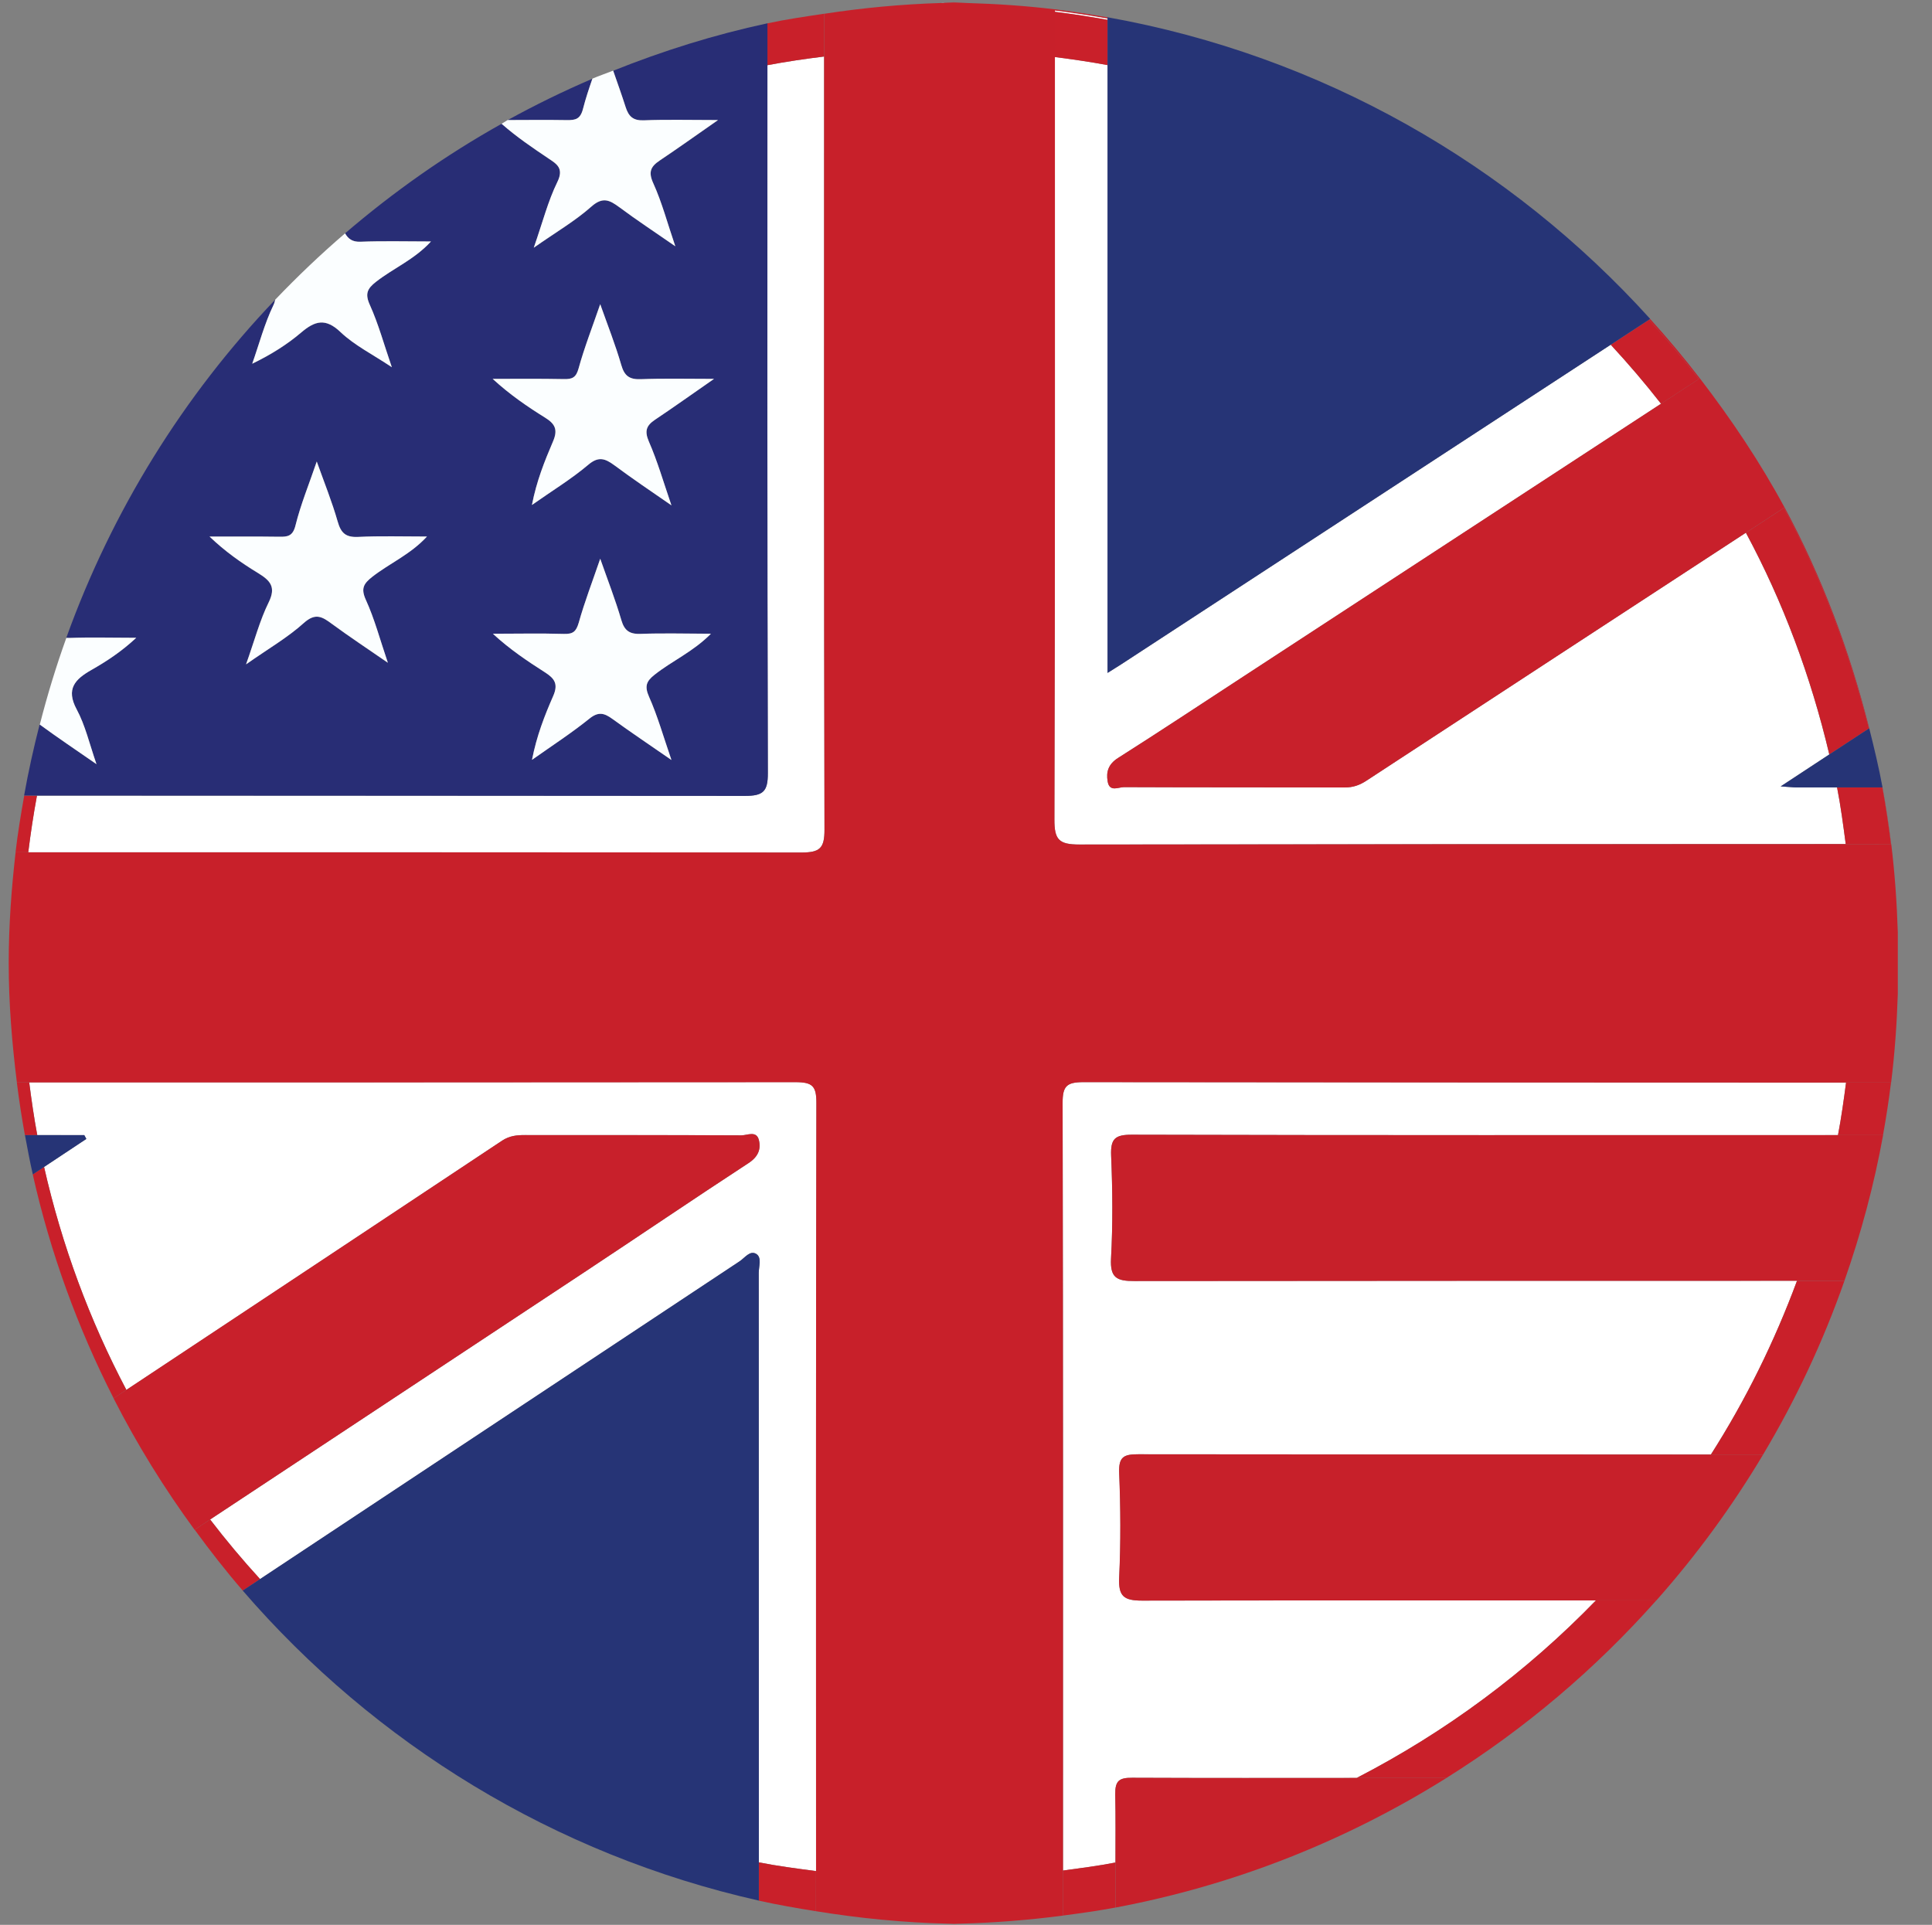 <?xml version="1.0" encoding="utf-8"?>
<!-- Generator: Adobe Illustrator 17.0.0, SVG Export Plug-In . SVG Version: 6.00 Build 0)  -->
<svg version="1.2" baseProfile="tiny" id="Слой_1"
	 xmlns="http://www.w3.org/2000/svg" xmlns:xlink="http://www.w3.org/1999/xlink" x="0px" y="0px" width="36.163px"
	 height="36.03px" viewBox="0 0 36.163 36.03" overflow="scroll" xml:space="preserve">
<rect x="0" y="0" width="36.163" height="36.03" fill="#808080" stroke="none"/>
<g>
	<path fill="#C8202B" d="M20.731,0.348c0-0.008,0-0.016,0-0.023
		c-0.326-0.058-0.654-0.11-0.986-0.151c0,0.008-0,0.016-0,0.023
		C20.077,0.238,20.405,0.289,20.731,0.348z"/>
	<path fill="#C8202B" d="M34.982,13.636c0.002-0.001,0.004-0.003,0.006-0.004
		c-0.365-1.454-0.889-2.844-1.584-4.133c-0.004,0.003-0.008,0.005-0.013,0.008
		C34.088,10.795,34.614,12.184,34.982,13.636z"/>
	<path fill="#C8202B" d="M17.952,36.007c-0.061,0-0.123,0-0.184,0
		c0.031,0.001,0.061,0.004,0.092,0.005C17.891,36.011,17.921,36.007,17.952,36.007z
		"/>
	<path fill="#C8202B" d="M35.395,15.799c0.001,0,0.002,0,0.003,0
		c-0.044-0.357-0.097-0.71-0.162-1.06c-0.001,0-0.002,0-0.004,0
		C35.298,15.088,35.35,15.442,35.395,15.799z"/>
	<path fill="#C8202B" d="M18.096,0.054c-0.081-0.002-0.161-0.011-0.242-0.012
		c-0.069,0.001-0.136,0.008-0.205,0.01c0.012,0,0.024,0.002,0.037,0.002
		C17.822,0.054,17.959,0.054,18.096,0.054z"/>
	<path fill="#C8202B" d="M31.799,7.095c0.006-0.004,0.013-0.008,0.019-0.012
		c-0.295-0.384-0.605-0.754-0.93-1.112c-0.007,0.005-0.015,0.01-0.022,0.015
		C31.192,6.342,31.503,6.711,31.799,7.095z"/>
	<path fill="#FFFFFF" d="M20.731,0.348c-0.326-0.059-0.654-0.109-0.986-0.15
		c0,0.008,0,0.016,0,0.024c0.332,0.04,0.66,0.092,0.986,0.15
		C20.731,0.363,20.731,0.355,20.731,0.348z"/>
	<path fill="#FFFFFF" d="M17.649,0.053c-0.012,0-0.024,0.001-0.037,0.002
		c0.025,0,0.049,0,0.074,0C17.673,0.054,17.661,0.053,17.649,0.053z"/>
	<path fill="#FFFFFF" d="M1.163,21.247c0.138,0,0.277,0,0.414,0
		c0.014,0.023,0.026,0.048,0.039,0.072c-0.264,0.175-0.528,0.349-0.791,0.524
		c0.334,1.471,0.854,2.871,1.541,4.173c2.345-1.554,4.69-3.108,7.034-4.666
		c0.139-0.091,0.274-0.104,0.424-0.104c1.353,0.002,2.704-0.001,4.054,0.005
		c0.109,0.001,0.277-0.091,0.326,0.08c0.048,0.179-0.014,0.324-0.194,0.441
		c-1.033,0.675-2.055,1.37-3.082,2.048c-2.331,1.542-4.663,3.081-6.994,4.622
		c0.296,0.386,0.607,0.757,0.934,1.116c2.991-1.982,5.981-3.964,8.971-5.945
		c0.1-0.063,0.199-0.218,0.32-0.14c0.104,0.067,0.044,0.232,0.044,0.354
		c0.002,3.677,0.002,7.355,0.002,11.033c0.352,0.07,0.711,0.116,1.07,0.163
		c-0-4.792-0.004-9.586,0.006-14.381c0.001-0.315-0.075-0.387-0.39-0.387
		c-4.781,0.005-9.563,0.003-14.344,0.004c0.043,0.332,0.09,0.662,0.151,0.987
		C0.853,21.247,1.008,21.247,1.163,21.247z"/>
	<path fill="#FFFFFF" d="M33.614,14.739c-0.057,0-0.116-0.009-0.284-0.019
		c0.327-0.215,0.623-0.41,0.91-0.598c-0.346-1.463-0.866-2.858-1.561-4.15
		c-2.365,1.545-4.731,3.088-7.094,4.636c-0.134,0.089-0.259,0.133-0.417,0.132
		c-1.376-0.003-2.753,0-4.129-0.006c-0.103-0.001-0.272,0.099-0.306-0.107
		c-0.032-0.184,0.016-0.326,0.196-0.44c0.789-0.501,1.564-1.015,2.346-1.525
		c2.604-1.702,5.21-3.403,7.816-5.105c-0.298-0.382-0.613-0.749-0.941-1.105
		c-3.056,1.996-6.112,3.992-9.168,5.986c-0.063,0.041-0.126,0.08-0.251,0.158
		c0-3.822,0-7.602,0-11.378c-0.325-0.061-0.655-0.108-0.987-0.151
		c0,4.757,0.004,9.515-0.009,14.271c-0.001,0.377,0.083,0.469,0.466,0.469
		c4.782-0.007,9.564-0.008,14.347-0.009c-0.047-0.356-0.094-0.712-0.162-1.06
		C34.128,14.739,33.872,14.739,33.614,14.739z"/>
	<path fill="#FFFFFF" d="M20.875,33.586c-0.004-0.251,0.072-0.311,0.316-0.309
		c1.401,0.006,2.803,0.004,4.204,0.003c1.671-0.862,3.182-1.986,4.479-3.324
		c-2.832,0.001-5.664-0.001-8.496,0.004c-0.346,0.001-0.443-0.084-0.429-0.428
		c0.031-0.656,0.027-1.312,0-1.967c-0.011-0.296,0.087-0.345,0.358-0.344
		c3.573,0.005,7.146,0.004,10.718,0.004c0.648-1.016,1.187-2.105,1.611-3.251
		c-4.134,0.001-8.269,0-12.403,0.005c-0.329,0.001-0.456-0.059-0.437-0.421
		c0.035-0.642,0.029-1.287,0.002-1.927c-0.012-0.313,0.07-0.392,0.388-0.391
		c4.369,0.012,8.737,0.007,13.106,0.007c0.037,0,0.074-0,0.112-0
		c0.061-0.324,0.108-0.653,0.151-0.983c-4.759-0.002-9.518-0.003-14.278-0.008
		c-0.316,0-0.388,0.078-0.387,0.391c0.01,4.788,0.008,9.578,0.007,14.367
		c0.329-0.045,0.659-0.087,0.982-0.15C20.879,34.437,20.884,34.012,20.875,33.586z
		"/>
	<path fill="#FFFFFF" d="M14.372,14.472c0.001,0.343-0.086,0.426-0.429,0.426
		c-4.416-0.005-8.834-0.003-13.252-0.004c-0.066,0.349-0.118,0.703-0.162,1.059
		c4.825,0.001,9.65-0.001,14.474,0.004c0.342,0,0.43-0.081,0.429-0.427
		c-0.011-4.824-0.008-9.648-0.007-14.472c-0.357,0.044-0.711,0.096-1.061,0.162
		C14.364,5.637,14.36,10.054,14.372,14.472z"/>
	<path fill="#C9202A" d="M34.386,14.739c0.069,0.349,0.115,0.705,0.162,1.06
		c0.282-0,0.565-0,0.847-0.001c-0.045-0.356-0.097-0.71-0.162-1.06
		C34.95,14.739,34.668,14.739,34.386,14.739z"/>
	<path fill="#C9202A" d="M20.878,34.863c-0.323,0.064-0.653,0.105-0.982,0.15
		c0,0.281,0,0.562,0,0.843c0.33-0.043,0.66-0.089,0.984-0.15
		C20.882,35.426,20.878,35.144,20.878,34.863z"/>
	<path fill="#C9202A" d="M29.873,29.956c-1.296,1.338-2.807,2.462-4.479,3.324
		c0.56-0,1.119,0.001,1.679,0.001c1.467-0.918,2.788-2.038,3.931-3.326
		C30.628,29.956,30.251,29.956,29.873,29.956z"/>
	<path fill="#C9202A" d="M34.554,20.264c-0.043,0.33-0.089,0.659-0.151,0.983
		c0.281,0,0.562-0,0.843-0c0.059-0.325,0.109-0.652,0.15-0.982
		C35.116,20.264,34.835,20.264,34.554,20.264z"/>
	<path fill="#C9202A" d="M33.636,23.975c-0.425,1.146-0.963,2.235-1.611,3.251
		c0.326-0,0.652,0,0.977,0c0.611-1.023,1.122-2.11,1.522-3.251
		C34.228,23.975,33.932,23.975,33.636,23.975z"/>
	<path fill="#C9202A" d="M31.799,7.095c-0.296-0.383-0.608-0.752-0.933-1.11
		c-0.239,0.156-0.478,0.312-0.716,0.468c0.329,0.356,0.643,0.723,0.941,1.105
		C31.327,7.403,31.563,7.249,31.799,7.095z"/>
	<path fill="#C9202A" d="M14.364,1.22c0.35-0.066,0.704-0.118,1.061-0.162
		c0-0.267-0-0.534-0-0.801c-0.356,0.054-0.713,0.105-1.061,0.18
		C14.364,0.697,14.364,0.959,14.364,1.22z"/>
	<path fill="#C9202A" d="M20.731,0.371c-0.326-0.058-0.654-0.11-0.986-0.15
		c0,0.282-0.001,0.565-0.001,0.847c0.331,0.042,0.661,0.09,0.987,0.151
		C20.731,0.937,20.731,0.653,20.731,0.371z"/>
	<path fill="#C9202A" d="M34.846,13.725c0.045-0.03,0.091-0.059,0.136-0.089
		c-0.368-1.452-0.893-2.842-1.591-4.129c-0.237,0.155-0.474,0.31-0.711,0.465
		c0.695,1.292,1.216,2.687,1.561,4.15C34.445,13.988,34.646,13.856,34.846,13.725z
		"/>
	<path fill="#C9202A" d="M0.546,20.26c-0.077,0-0.154,0-0.231,0
		c0.041,0.332,0.092,0.661,0.151,0.987c0.077,0,0.154,0,0.231,0
		C0.636,20.922,0.589,20.591,0.546,20.26z"/>
	<path fill="#C9202A" d="M3.933,28.443c-0.096,0.064-0.193,0.127-0.289,0.191
		c0.286,0.391,0.583,0.773,0.9,1.139c0.108-0.071,0.216-0.143,0.324-0.215
		C4.54,29.2,4.228,28.829,3.933,28.443z"/>
	<path fill="#C9202A" d="M0.692,14.894c-0.08-0-0.159-0-0.239-0
		c-0.062,0.351-0.121,0.702-0.162,1.059c0.079,0,0.159,0,0.238,0
		C0.574,15.596,0.627,15.243,0.692,14.894z"/>
	<path fill="#C9202A" d="M15.274,35.024c-0.359-0.048-0.718-0.094-1.07-0.163
		c0,0.239,0,0.477,0,0.716c0.352,0.079,0.71,0.14,1.069,0.198
		C15.274,35.524,15.274,35.274,15.274,35.024z"/>
	<path fill="#C9202A" d="M0.825,21.843c-0.07,0.047-0.141,0.093-0.212,0.14
		c0.331,1.475,0.845,2.878,1.514,4.191c0.08-0.053,0.159-0.105,0.238-0.158
		C1.678,24.715,1.159,23.314,0.825,21.843z"/>
	<path fill="#C8202A" d="M19.897,35.857c0-0.281-0-0.562-0-0.843
		c0-4.789,0.003-9.579-0.007-14.367c-0.001-0.313,0.072-0.391,0.387-0.391
		c4.76,0.005,9.519,0.007,14.278,0.008c0.281,0,0.562,0,0.843,0
		c0.068-0.547,0.107-1.102,0.125-1.662v-1.15
		c-0.018-0.558-0.056-1.109-0.123-1.653c-0.001,0-0.002,0-0.003,0
		c-0.282,0-0.565,0-0.847,0.001c-4.783,0.002-9.565,0.002-14.347,0.009
		c-0.384,0-0.467-0.092-0.466-0.469c0.013-4.756,0.01-9.515,0.009-14.271
		c0-0.282,0.001-0.565,0.001-0.847c0-0.008,0-0.016,0-0.024s0-0.016,0-0.023
		c-0.543-0.066-1.093-0.103-1.65-0.119c-0.137,0-0.273,0-0.41,0
		c-0.025,0-0.049,0-0.074,0c-0.742,0.023-1.47,0.092-2.187,0.202
		c0,0.267,0,0.534,0,0.801c-0,4.824-0.004,9.649,0.007,14.472
		c0.001,0.346-0.086,0.427-0.429,0.427c-4.824-0.006-9.649-0.004-14.474-0.004
		c-0.079-0-0.159-0-0.238-0c-0.078,0.682-0.129,1.371-0.129,2.074
		c0,0.758,0.062,1.5,0.153,2.233c0.077,0,0.154-0,0.231-0
		c4.782-0.001,9.563,0.001,14.344-0.004c0.315,0,0.391,0.072,0.39,0.387
		c-0.01,4.795-0.007,9.589-0.006,14.381c0,0.25-0,0.5-0,0.75
		c0.815,0.132,1.646,0.215,2.494,0.233c0.061,0,0.123,0,0.184,0
		C18.61,35.992,19.258,35.94,19.897,35.857z"/>
	<path fill="#282D75" d="M13.944,14.898c0.342,0,0.43-0.083,0.429-0.426
		c-0.013-4.419-0.009-8.836-0.008-13.253c0-0.261-0-0.522-0-0.783
		c-0.997,0.214-1.959,0.516-2.887,0.888c0.079,0.227,0.161,0.455,0.233,0.681
		c0.056,0.174,0.138,0.256,0.338,0.249c0.427-0.017,0.855-0.005,1.391-0.005
		c-0.42,0.292-0.753,0.53-1.091,0.757c-0.172,0.116-0.216,0.217-0.118,0.431
		c0.16,0.355,0.261,0.738,0.41,1.174c-0.385-0.268-0.723-0.489-1.045-0.729
		c-0.183-0.135-0.311-0.206-0.529-0.011c-0.302,0.268-0.657,0.473-1.075,0.767
		c0.167-0.477,0.266-0.873,0.442-1.231c0.125-0.256-0.012-0.336-0.165-0.438
		C9.971,2.767,9.674,2.568,9.389,2.317C8.342,2.903,7.364,3.592,6.459,4.368
		c0.057,0.1,0.134,0.163,0.287,0.157c0.425-0.017,0.852-0.005,1.32-0.005
		c-0.312,0.34-0.705,0.501-1.029,0.755C6.873,5.403,6.828,5.5,6.924,5.711
		c0.16,0.354,0.262,0.736,0.41,1.162c-0.364-0.243-0.696-0.407-0.956-0.653
		c-0.283-0.271-0.482-0.216-0.741,0.006c-0.265,0.225-0.562,0.412-0.915,0.583
		c0.13-0.368,0.229-0.752,0.398-1.099C5.138,5.671,5.142,5.642,5.151,5.61
		c-1.714,1.796-3.052,3.945-3.91,6.328c0.019,0,0.034,0.003,0.054,0.002
		c0.399-0.015,0.8-0.003,1.254-0.003c-0.281,0.263-0.557,0.442-0.841,0.603
		c-0.302,0.172-0.48,0.353-0.274,0.736c0.161,0.297,0.237,0.638,0.371,1.026
		c-0.392-0.272-0.733-0.499-1.063-0.742c-0.112,0.438-0.211,0.881-0.291,1.331
		c0.08,0,0.159,0,0.239,0C5.109,14.895,9.527,14.893,13.944,14.898z
		 M12.25,12.631c-0.153,0.12-0.189,0.214-0.102,0.409
		c0.159,0.357,0.265,0.737,0.42,1.185c-0.407-0.282-0.759-0.517-1.101-0.766
		c-0.154-0.112-0.264-0.146-0.436-0.007c-0.329,0.265-0.686,0.497-1.073,0.77
		c0.088-0.45,0.235-0.828,0.396-1.193c0.102-0.23,0.022-0.332-0.152-0.444
		c-0.332-0.212-0.661-0.432-0.976-0.723c0.445,0,0.889-0.01,1.331,0.003
		c0.168,0.005,0.226-0.042,0.275-0.207c0.11-0.392,0.257-0.773,0.403-1.2
		c0.138,0.394,0.284,0.766,0.395,1.148c0.06,0.206,0.164,0.267,0.369,0.258
		c0.421-0.015,0.844-0.003,1.308-0.003C12.969,12.203,12.576,12.371,12.25,12.631z
		 M10.552,7.096c0.158,0.004,0.23-0.028,0.277-0.199
		c0.109-0.393,0.258-0.775,0.405-1.203c0.138,0.39,0.284,0.758,0.394,1.138
		c0.059,0.205,0.154,0.272,0.363,0.266c0.424-0.016,0.847-0.006,1.373-0.006
		c-0.433,0.3-0.768,0.54-1.108,0.767c-0.16,0.11-0.196,0.21-0.111,0.407
		c0.16,0.366,0.271,0.755,0.422,1.193c-0.393-0.273-0.733-0.501-1.064-0.747
		c-0.174-0.128-0.298-0.181-0.498-0.008c-0.313,0.264-0.665,0.478-1.049,0.748
		c0.087-0.449,0.238-0.821,0.394-1.188c0.095-0.221,0.038-0.329-0.144-0.444
		C9.871,7.611,9.543,7.387,9.222,7.092C9.665,7.092,10.108,7.087,10.552,7.096z
		 M5.224,10.047c0.159,0.002,0.257-0.009,0.307-0.212
		c0.098-0.394,0.255-0.773,0.398-1.196c0.141,0.396,0.286,0.754,0.391,1.122
		c0.061,0.216,0.151,0.3,0.381,0.29c0.414-0.02,0.831-0.007,1.289-0.007
		c-0.31,0.336-0.7,0.501-1.024,0.754c-0.159,0.126-0.219,0.216-0.119,0.433
		c0.161,0.352,0.262,0.736,0.411,1.175c-0.384-0.266-0.72-0.487-1.044-0.725
		c-0.18-0.134-0.308-0.217-0.529-0.019c-0.3,0.271-0.657,0.477-1.081,0.774
		c0.162-0.454,0.258-0.825,0.424-1.161c0.146-0.295,0.021-0.412-0.203-0.55
		c-0.314-0.191-0.614-0.404-0.903-0.681C4.357,10.044,4.791,10.04,5.224,10.047z"
		/>
	<path fill="#282D75" d="M10.608,2.25c0.163,0.002,0.254-0.016,0.305-0.215
		c0.048-0.188,0.11-0.373,0.175-0.561c-0.544,0.233-1.073,0.492-1.587,0.775
		C9.871,2.248,10.24,2.245,10.608,2.25z"/>
	<path fill="#263476" d="M20.731,0.371c0,0.282,0,0.565,0,0.847c0,3.776,0,7.555,0,11.378
		c0.125-0.078,0.188-0.117,0.251-0.158c3.056-1.994,6.112-3.991,9.168-5.986
		c0.239-0.156,0.478-0.312,0.716-0.468c0.007-0.005,0.015-0.01,0.022-0.015
		c-2.618-2.894-6.153-4.93-10.157-5.646c0,0.008,0,0.016,0,0.023
		C20.731,0.355,20.731,0.363,20.731,0.371z"/>
	<path fill="#263476" d="M14.204,34.86c-0-3.678,0-7.356-0.002-11.033
		c0-0.121,0.06-0.287-0.044-0.354c-0.121-0.078-0.22,0.077-0.32,0.14
		c-2.991,1.981-5.981,3.964-8.971,5.945c-0.108,0.071-0.216,0.143-0.324,0.215
		c2.476,2.868,5.835,4.943,9.661,5.803C14.204,35.337,14.204,35.099,14.204,34.86z"
		/>
	<path fill="#C8202B" d="M31.091,7.557c-2.606,1.701-5.212,3.403-7.816,5.105
		c-0.781,0.51-1.556,1.024-2.346,1.525c-0.18,0.114-0.228,0.256-0.196,0.44
		c0.034,0.206,0.203,0.106,0.306,0.107c1.376,0.006,2.753,0.003,4.129,0.006
		c0.158,0.001,0.284-0.043,0.417-0.132c2.363-1.547,4.729-3.091,7.094-4.636
		c0.237-0.155,0.474-0.31,0.711-0.465c0.004-0.003,0.008-0.005,0.013-0.008
		c-0.46-0.853-0.999-1.654-1.585-2.417c-0.006,0.004-0.013,0.008-0.019,0.012
		C31.563,7.249,31.327,7.403,31.091,7.557z"/>
	<path fill="#C8202B" d="M10.926,23.821c1.027-0.679,2.049-1.373,3.082-2.048
		c0.18-0.116,0.242-0.261,0.194-0.441c-0.049-0.172-0.216-0.079-0.326-0.08
		c-1.35-0.007-2.701-0.004-4.054-0.005c-0.151,0-0.285,0.013-0.424,0.104
		c-2.343,1.557-4.689,3.111-7.034,4.666c-0.08,0.053-0.159,0.105-0.238,0.158
		c0.44,0.864,0.948,1.684,1.516,2.46c0.096-0.064,0.193-0.127,0.289-0.191
		C6.263,26.901,8.596,25.363,10.926,23.821z"/>
	<path fill="#C7202A" d="M25.395,33.28c-1.401,0.001-2.803,0.003-4.204-0.003
		c-0.244-0.002-0.319,0.058-0.316,0.309c0.009,0.425,0.004,0.851,0.004,1.277
		c-0,0.281,0.003,0.562,0.002,0.843c2.24-0.42,4.328-1.258,6.193-2.425
		C26.514,33.281,25.954,33.28,25.395,33.28z"/>
	<path fill="#C7202A" d="M34.404,21.247c-0.037,0-0.074,0-0.112,0
		c-4.369,0-8.737,0.005-13.106-0.007c-0.318-0.001-0.4,0.078-0.388,0.391
		c0.027,0.641,0.033,1.286-0.002,1.927c-0.019,0.362,0.109,0.422,0.437,0.421
		c4.134-0.005,8.269-0.004,12.403-0.005c0.296-0,0.592-0,0.888-0
		c0.309-0.881,0.554-1.79,0.724-2.728C34.966,21.247,34.685,21.247,34.404,21.247
		z"/>
	<path fill="#C7202A" d="M32.024,27.226c-3.572,0-7.145,0.001-10.718-0.004
		c-0.271-0.001-0.368,0.048-0.358,0.344c0.027,0.655,0.031,1.311,0,1.967
		c-0.015,0.343,0.083,0.428,0.429,0.428c2.832-0.006,5.664-0.003,8.496-0.004
		c0.377-0,0.754-0,1.132-0.001c0.748-0.843,1.416-1.756,1.997-2.729
		C32.676,27.226,32.35,27.226,32.024,27.226z"/>
	<path fill="#263476" d="M34.846,13.725c-0.199,0.131-0.4,0.263-0.605,0.397
		c-0.287,0.188-0.583,0.383-0.91,0.598c0.167,0.01,0.226,0.019,0.284,0.019
		c0.257,0,0.514-0,0.771-0c0.283,0,0.565-0,0.847-0
		c0.001,0,0.002,0,0.004,0c-0.069-0.374-0.157-0.741-0.249-1.106
		c-0.002,0.001-0.004,0.003-0.006,0.004C34.936,13.666,34.891,13.696,34.846,13.725
		z"/>
	<path fill="#FBFEFF" d="M10.268,2.967c0.153,0.102,0.29,0.182,0.165,0.438
		c-0.176,0.358-0.275,0.754-0.442,1.231c0.418-0.293,0.773-0.499,1.075-0.767
		c0.218-0.194,0.346-0.123,0.529,0.011c0.323,0.241,0.66,0.462,1.045,0.729
		c-0.149-0.436-0.249-0.819-0.41-1.174c-0.099-0.214-0.054-0.315,0.118-0.431
		c0.338-0.226,0.671-0.464,1.091-0.757c-0.536,0-0.964-0.012-1.391,0.005
		c-0.2,0.007-0.282-0.075-0.338-0.249c-0.072-0.226-0.154-0.454-0.233-0.681
		c-0.129,0.052-0.261,0.095-0.388,0.15c-0.065,0.188-0.127,0.373-0.175,0.561
		c-0.05,0.199-0.142,0.217-0.305,0.215c-0.369-0.006-0.738-0.002-1.107-0.001
		C9.463,2.27,9.427,2.296,9.389,2.317C9.674,2.568,9.971,2.767,10.268,2.967z"/>
	<path fill="#FBFEFF" d="M1.806,14.304c-0.134-0.389-0.211-0.729-0.371-1.026
		c-0.206-0.383-0.028-0.564,0.274-0.736c0.284-0.162,0.559-0.341,0.841-0.603
		c-0.454,0-0.855-0.012-1.254,0.003c-0.02,0.001-0.035-0.002-0.054-0.002
		c-0.191,0.53-0.356,1.071-0.497,1.623C1.073,13.804,1.414,14.032,1.806,14.304z"/>
	<path fill="#FBFEFF" d="M11.999,11.865c-0.206,0.009-0.31-0.052-0.369-0.258
		c-0.112-0.382-0.257-0.754-0.395-1.148c-0.146,0.426-0.293,0.808-0.403,1.2
		c-0.049,0.165-0.107,0.211-0.275,0.207c-0.442-0.013-0.887-0.003-1.331-0.003
		c0.315,0.291,0.644,0.511,0.976,0.723c0.174,0.112,0.254,0.213,0.152,0.444
		c-0.16,0.365-0.308,0.743-0.396,1.193c0.388-0.273,0.744-0.505,1.073-0.77
		c0.171-0.139,0.281-0.106,0.436,0.007c0.342,0.249,0.695,0.484,1.101,0.766
		c-0.154-0.448-0.261-0.828-0.42-1.185c-0.086-0.195-0.05-0.289,0.102-0.409
		c0.326-0.26,0.719-0.428,1.057-0.769C12.842,11.862,12.42,11.85,11.999,11.865z"
		/>
	<path fill="#FBFEFF" d="M4.827,10.724c0.224,0.138,0.348,0.255,0.203,0.55
		c-0.166,0.336-0.262,0.707-0.424,1.161c0.423-0.297,0.781-0.503,1.081-0.774
		c0.221-0.198,0.348-0.115,0.529,0.019c0.324,0.238,0.66,0.46,1.044,0.725
		c-0.149-0.439-0.25-0.823-0.411-1.175c-0.099-0.217-0.04-0.307,0.119-0.433
		c0.324-0.253,0.715-0.418,1.024-0.754c-0.459,0-0.875-0.013-1.289,0.007
		C6.471,10.061,6.381,9.977,6.32,9.761c-0.105-0.368-0.25-0.727-0.391-1.122
		c-0.144,0.423-0.3,0.802-0.398,1.196c-0.05,0.203-0.148,0.215-0.307,0.212
		c-0.433-0.006-0.867-0.003-1.301-0.003C4.212,10.321,4.513,10.533,4.827,10.724z"
		/>
	<path fill="#FBFEFF" d="M10.207,7.82c0.183,0.114,0.24,0.223,0.144,0.444
		c-0.157,0.367-0.307,0.739-0.394,1.188c0.384-0.27,0.736-0.484,1.049-0.748
		c0.199-0.172,0.323-0.12,0.498,0.008c0.331,0.247,0.671,0.475,1.064,0.747
		c-0.15-0.438-0.262-0.828-0.422-1.193c-0.085-0.198-0.049-0.298,0.111-0.407
		c0.34-0.227,0.676-0.467,1.108-0.767c-0.526,0-0.948-0.011-1.373,0.006
		c-0.209,0.007-0.304-0.06-0.363-0.266c-0.11-0.38-0.256-0.748-0.394-1.138
		c-0.147,0.428-0.297,0.81-0.405,1.203c-0.047,0.171-0.119,0.203-0.277,0.199
		C10.108,7.087,9.665,7.092,9.222,7.092C9.543,7.387,9.871,7.611,10.207,7.82z"/>
	<path fill="#FBFEFF" d="M5.119,5.709C4.951,6.057,4.851,6.44,4.721,6.808
		c0.352-0.171,0.65-0.358,0.915-0.583c0.26-0.222,0.459-0.277,0.741-0.006
		C6.637,6.465,6.97,6.63,7.334,6.873c-0.147-0.426-0.25-0.808-0.41-1.162
		c-0.096-0.211-0.051-0.307,0.114-0.436c0.324-0.254,0.717-0.415,1.029-0.755
		c-0.468,0-0.895-0.012-1.32,0.005C6.593,4.531,6.516,4.468,6.459,4.368
		C6.002,4.76,5.567,5.175,5.151,5.61C5.142,5.642,5.138,5.671,5.119,5.709z"/>
	<path fill="#263476" d="M1.616,21.319c-0.013-0.024-0.024-0.049-0.039-0.072
		c-0.137,0-0.276,0-0.414,0c-0.155,0-0.31,0-0.465,0c-0.077,0-0.154,0-0.231,0
		c0.045,0.247,0.092,0.492,0.147,0.736c0.07-0.047,0.141-0.093,0.212-0.14
		C1.088,21.668,1.352,21.494,1.616,21.319z"/>
</g>
</svg>
